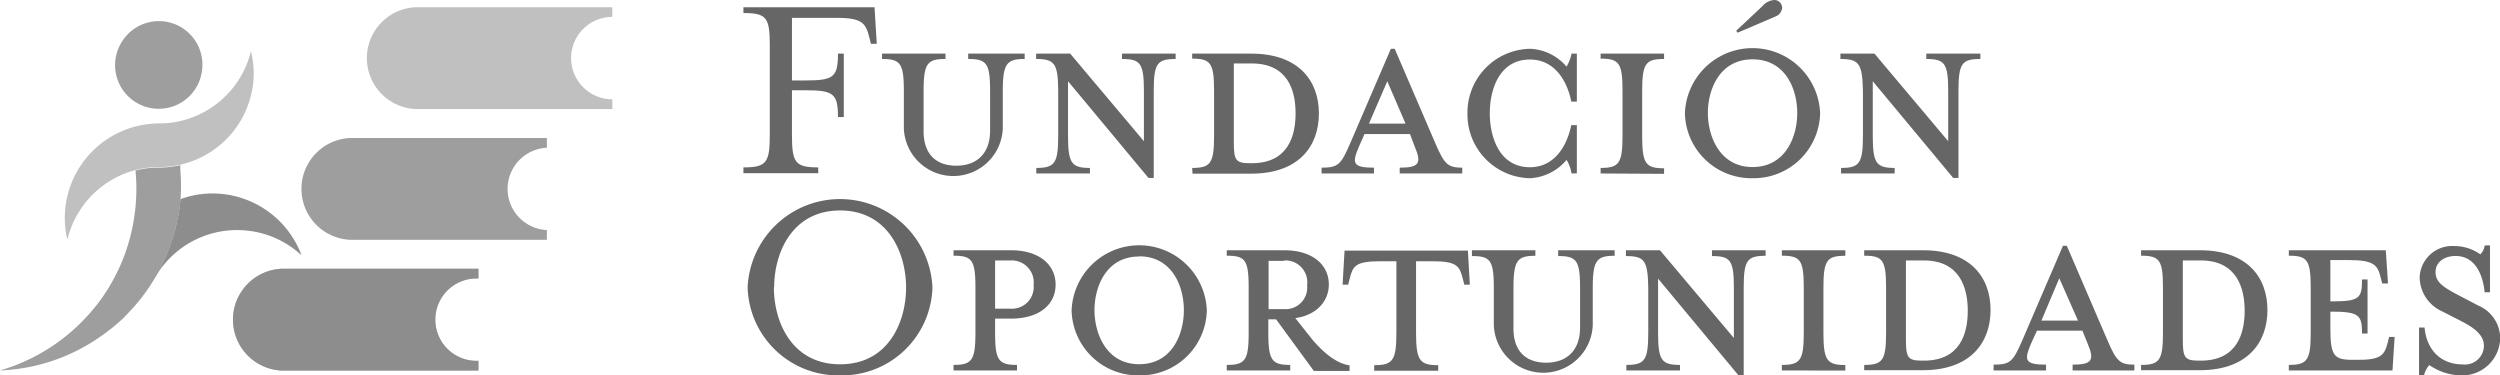 <svg xmlns="http://www.w3.org/2000/svg" viewBox="0 0 279.72 41.98"><defs><style>.cls-1{fill:#666;}.cls-2{fill:#9e9e9e;}.cls-3{fill:silver;}.cls-4{fill:#8d8d8d;}.cls-5{fill:#bbb;}</style></defs><g id="Capa_2" data-name="Capa 2"><g id="Capa_1-2" data-name="Capa 1"><path class="cls-1" d="M88.61,9h1.55c3.1,0,3.6-.37,3.6-3h.65v7.1h-.65c0-2.61-.5-3-3.6-3H88.61v5c0,3.1.37,3.63,2.94,3.63v.65H83.18v-.65c2.58,0,2.95-.53,2.95-3.63V5.05c0-3.1-.37-3.59-2.95-3.59V.81H97.85L98.1,4.9h-.66l-.15-.62C96.89,2.67,96.55,2,93.72,2H88.61Z"/><path class="cls-1" d="M107,18.54c2.17,0,3.78-1.24,3.78-3.94V10.2c0-3.1-.37-3.6-2.45-3.6V6h6.32V6.6c-2,0-2.45.5-2.45,3.6v4.19a5.54,5.54,0,0,1-11.07,0V10.2c0-3.1-.37-3.6-2.44-3.6V6h7.1V6.6c-2.05,0-2.45.5-2.45,3.6v4.4C103.31,17.3,104.79,18.54,107,18.54Z"/><path class="cls-1" d="M115.93,6.6V6h3.81l8.25,9.8V10.2c0-3.1-.37-3.6-2.45-3.6V6h6V6.6c-2.08,0-2.45.5-2.45,3.6v9.71h-.59l-9-10.82v6.07c0,3.1.38,3.63,2.45,3.63v.62h-6v-.62c2.08,0,2.45-.53,2.45-3.63v-5C118.38,7.1,118,6.6,115.93,6.6Z"/><path class="cls-1" d="M133.39,18.79c2.07,0,2.45-.53,2.45-3.63v-5c0-3.1-.38-3.6-2.45-3.6V6H140c5.27,0,7.57,3,7.57,6.7s-2.3,6.73-7.57,6.73h-6.57ZM140.05,7.1h-2v8.81c0,2,.21,2.35,1.76,2.35h.25c4.1,0,4.9-3.1,4.9-5.58S144.15,7.1,140.05,7.1Z"/><path class="cls-1" d="M152.05,16.4c-.77,1.83-.77,2.36,1.68,2.36v.65h-5.86v-.65c1.89,0,2.17-.37,3.19-2.7l4.56-10.6h.43l4.56,10.6c1,2.33,1.4,2.7,3,2.7v.65h-7v-.65c2.24,0,2.45-.53,1.68-2.36L157.76,15h-5.09Zm3.17-7.31-2.05,4.74h4.09Z"/><path class="cls-1" d="M175.84,19.41a4.29,4.29,0,0,0-.56-1.52,5.71,5.71,0,0,1-4.09,2.05,7.14,7.14,0,0,1-7-7.26,7.14,7.14,0,0,1,7-7.22,5.63,5.63,0,0,1,4.09,2A5,5,0,0,0,175.84,6h.59v5.37h-.62c-.59-2.88-2.24-4.71-4.62-4.71-3.48,0-4.5,3.44-4.5,6s1,6.05,4.5,6.05c2.38,0,4-1.83,4.62-4.71h.62v5.39Z"/><path class="cls-1" d="M179.09,19.41v-.62c2.08,0,2.45-.53,2.45-3.63v-5c0-3.1-.37-3.6-2.45-3.6V6h7.1V6.6c-2.07,0-2.45.5-2.45,3.6v5c0,3.1.38,3.63,2.45,3.63v.62Z"/><path class="cls-1" d="M196.09,19.94a7.44,7.44,0,0,1-7.57-7.26,7.57,7.57,0,0,1,15.13,0A7.44,7.44,0,0,1,196.09,19.94Zm0-13.3c-3.69,0-5,3.38-5,6s1.34,6.05,5,6.05,5-3.35,5-6.05S199.75,6.64,196.09,6.64Zm2.6-4.81-4.28,1.83-.15-.22L197.17.71A1.94,1.94,0,0,1,198.54,0a.88.88,0,0,1,.86.9A1.15,1.15,0,0,1,198.69,1.83Z"/><path class="cls-1" d="M205.92,6.6V6h3.81l8.25,9.8V10.2c0-3.1-.37-3.6-2.45-3.6V6h6.05V6.6c-2.08,0-2.45.5-2.45,3.6v9.71h-.59l-9-10.82v6.07c0,3.1.38,3.63,2.45,3.63v.62h-6v-.62c2.07,0,2.45-.53,2.45-3.63v-5C208.37,7.1,208,6.6,205.92,6.6Z"/><path class="cls-1" d="M94,42a10.14,10.14,0,0,1-10.35-9.83,10.35,10.35,0,0,1,20.68,0A10.13,10.13,0,0,1,94,42Zm-7.41-9.83c0,3.84,2,8.59,7.41,8.59s7.38-4.75,7.38-8.59-2-8.62-7.38-8.62S86.62,28.3,86.62,32.15Z"/><path class="cls-1" d="M113.79,40.83v.62h-7.1v-.62c2.07,0,2.45-.53,2.45-3.63v-5c0-3.1-.38-3.59-2.45-3.59V28h6.42c3.19,0,5,1.64,5,3.84s-1.77,3.81-5,3.81h-1.77V37.2C111.34,40.3,111.71,40.83,113.79,40.83Zm-.68-11.69h-1.77v5.4h1.77a2.43,2.43,0,0,0,2.54-2.67A2.46,2.46,0,0,0,113.11,29.14Z"/><path class="cls-1" d="M127.46,42a7.44,7.44,0,0,1-7.56-7.26,7.57,7.57,0,0,1,15.13,0A7.44,7.44,0,0,1,127.46,42Zm0-13.3c-3.69,0-5,3.38-5,6s1.33,6.05,5,6.05,5-3.35,5-6.05S131.12,28.68,127.46,28.68Z"/><path class="cls-1" d="M146.84,38c1.24,1.45,2.67,2.66,4.16,2.88v.62h-4l-4.22-5.77h-.87V37.2c0,3.1.38,3.63,2.45,3.63v.62h-7.1v-.62c2.08,0,2.45-.53,2.45-3.63v-5c0-3.1-.37-3.59-2.45-3.59V28h6.42c3.2,0,5,1.64,5,3.84,0,1.89-1.42,3.44-3.75,3.75Zm-3.13-8.81h-1.77v5.4h1.77a2.42,2.42,0,0,0,2.54-2.67A2.45,2.45,0,0,0,143.71,29.14Z"/><path class="cls-1" d="M154.47,29.23c-2.85,0-3.1.53-3.47,2l-.16.62h-.62l.22-3.81h13.8l.22,3.81h-.62l-.16-.62c-.37-1.46-.62-2-3.47-2h-1.77v8c0,3.1.4,3.63,2.48,3.63v.62h-7.16v-.62c2.08,0,2.48-.53,2.48-3.63v-8Z"/><path class="cls-1" d="M173,40.58c2.17,0,3.79-1.24,3.79-3.93V32.24c0-3.1-.38-3.59-2.45-3.59V28h6.32v.62c-2,0-2.45.49-2.45,3.59v4.19a5.54,5.54,0,0,1-11.07,0V32.24c0-3.1-.37-3.59-2.45-3.59V28h7.1v.62c-2,0-2.45.49-2.45,3.59v4.41C169.29,39.34,170.78,40.58,173,40.58Z"/><path class="cls-1" d="M181.92,28.65V28h3.81L194,37.82V32.24c0-3.1-.37-3.59-2.45-3.59V28h6v.62c-2.07,0-2.45.49-2.45,3.59V42h-.58l-9-10.82V37.2c0,3.1.37,3.63,2.45,3.63v.62h-6v-.62c2.07,0,2.45-.53,2.45-3.63v-5C184.37,29.14,184,28.65,181.92,28.65Z"/><path class="cls-1" d="M199.37,41.45v-.62c2.08,0,2.45-.53,2.45-3.63v-5c0-3.1-.37-3.59-2.45-3.59V28h7.1v.62c-2.07,0-2.45.49-2.45,3.59v5c0,3.1.38,3.63,2.45,3.63v.62Z"/><path class="cls-1" d="M208.58,40.83c2.08,0,2.45-.53,2.45-3.63v-5c0-3.1-.37-3.59-2.45-3.59V28h6.58c5.27,0,7.56,3,7.56,6.69s-2.29,6.73-7.56,6.73h-6.58Zm6.67-11.69h-2V38c0,2,.22,2.35,1.77,2.35h.25c4.09,0,4.9-3.1,4.9-5.58S219.34,29.14,215.25,29.14Z"/><path class="cls-1" d="M227.25,38.44c-.77,1.83-.77,2.36,1.68,2.36v.65h-5.87V40.8c1.9,0,2.18-.37,3.2-2.7l4.56-10.6h.43l4.56,10.6c1,2.33,1.39,2.7,3,2.7v.65H231.9V40.8c2.23,0,2.45-.53,1.68-2.36L233,37h-5.09Zm3.16-7.31-2,4.74h4.09Z"/><path class="cls-1" d="M239.56,40.83c2.08,0,2.45-.53,2.45-3.63v-5c0-3.1-.37-3.59-2.45-3.59V28h6.58c5.27,0,7.56,3,7.56,6.69s-2.29,6.73-7.56,6.73h-6.58Zm6.67-11.69h-2V38c0,2,.22,2.35,1.77,2.35h.25c4.09,0,4.9-3.1,4.9-5.58S250.32,29.14,246.23,29.14Z"/><path class="cls-1" d="M267.16,38.32l.15-.62h.62l-.24,3.75h-11.6v-.62c2.08,0,2.45-.53,2.45-3.63v-5c0-3.1-.37-3.59-2.45-3.59V28h10.85l.25,3.72h-.65l-.16-.62c-.34-1.43-.74-2-3.56-2h-2.08v4.62h.19c3.1,0,3.35-.37,3.35-2.45h.62v6.05h-.62c0-2-.25-2.45-3.35-2.45h-.19v1.8c0,3.1.37,3.59,2.45,3.59h.37C266.38,40.3,266.79,39.78,267.16,38.32Z"/><path class="cls-1" d="M275.28,42a6.46,6.46,0,0,1-3.47-1.15,2.61,2.61,0,0,0-.59,1.15h-.56V36.65h.62c.25,2.63,1.93,4.12,4.25,4.12a2.12,2.12,0,0,0,2.39-2.08c0-1.08-.87-1.92-2.54-2.76l-2.11-1.08a4.25,4.25,0,0,1-2.54-3.79,3.64,3.64,0,0,1,3.87-3.53,5,5,0,0,1,2.92.93,1.79,1.79,0,0,0,.49-1h.59v5.24H278c-.18-1.86-1-4.06-3.25-4.06-1.21,0-2.24.65-2.24,1.79s.81,1.68,2.7,2.67l2.08,1.09a4,4,0,0,1,2.45,3.5A4.25,4.25,0,0,1,275.28,42Z"/><path class="cls-2" d="M22.47,8.58A4.88,4.88,0,1,1,13.05,6a4.77,4.77,0,0,1,.51-1.2,4.87,4.87,0,0,1,8.91,3.74Z"/><path class="cls-3" d="M28.39,8.12A10.55,10.55,0,0,1,17.82,18.69h0a10.36,10.36,0,0,0-2.63.33,10.58,10.58,0,0,0-7.65,7.8,10.32,10.32,0,0,1-.29-2.44A10.58,10.58,0,0,1,17.79,13.81h0a11,11,0,0,0,1.42-.09,10.6,10.6,0,0,0,8.87-8A10.93,10.93,0,0,1,28.39,8.12Z"/><path class="cls-2" d="M20.2,22.32c0,.31-.07.61-.11.92a21.25,21.25,0,0,1-2.6,7.62l-.17.27a20.88,20.88,0,0,1-2.5,3.39c-.34.37-.68.72-1,1.06a21.65,21.65,0,0,1-2.47,2A21,21,0,0,1,0,41.45a21.27,21.27,0,0,0,9.43-5.73A21,21,0,0,0,11.64,33a21.06,21.06,0,0,0,3.41-8.92,21.24,21.24,0,0,0,.11-5,10.36,10.36,0,0,1,2.63-.33h0a10.49,10.49,0,0,0,2.39-.27c0,.19,0,.37,0,.56A20.73,20.73,0,0,1,20.2,22.32Z"/><path class="cls-4" d="M33.72,28.55a10.6,10.6,0,0,0-5.47-2.67l-.46-.06a10.56,10.56,0,0,0-10.3,5,21.25,21.25,0,0,0,2.6-7.62c0-.31.08-.61.11-.92a10.43,10.43,0,0,1,5.06-.53,10.64,10.64,0,0,1,8.46,6.76Z"/><path class="cls-5" d="M53.53,40.37a4.61,4.61,0,1,1,0-9.21h0V30.07h-22a5.7,5.7,0,0,0,0,11.39h22V40.37Z"/><path class="cls-4" d="M53.53,40.37a4.61,4.61,0,1,1,0-9.21h0V30.07h-22a5.7,5.7,0,0,0,0,11.39h22V40.37Z"/><path class="cls-2" d="M61.19,25.74a4.61,4.61,0,0,1,0-9.21h0V15.44h-22a5.7,5.7,0,0,0,0,11.39h22V25.74Z"/><path class="cls-3" d="M68.51,11.11a4.61,4.61,0,0,1,0-9.22h0V.81h-22a5.7,5.7,0,0,0,0,11.39h22V11.11Z"/></g></g></svg>